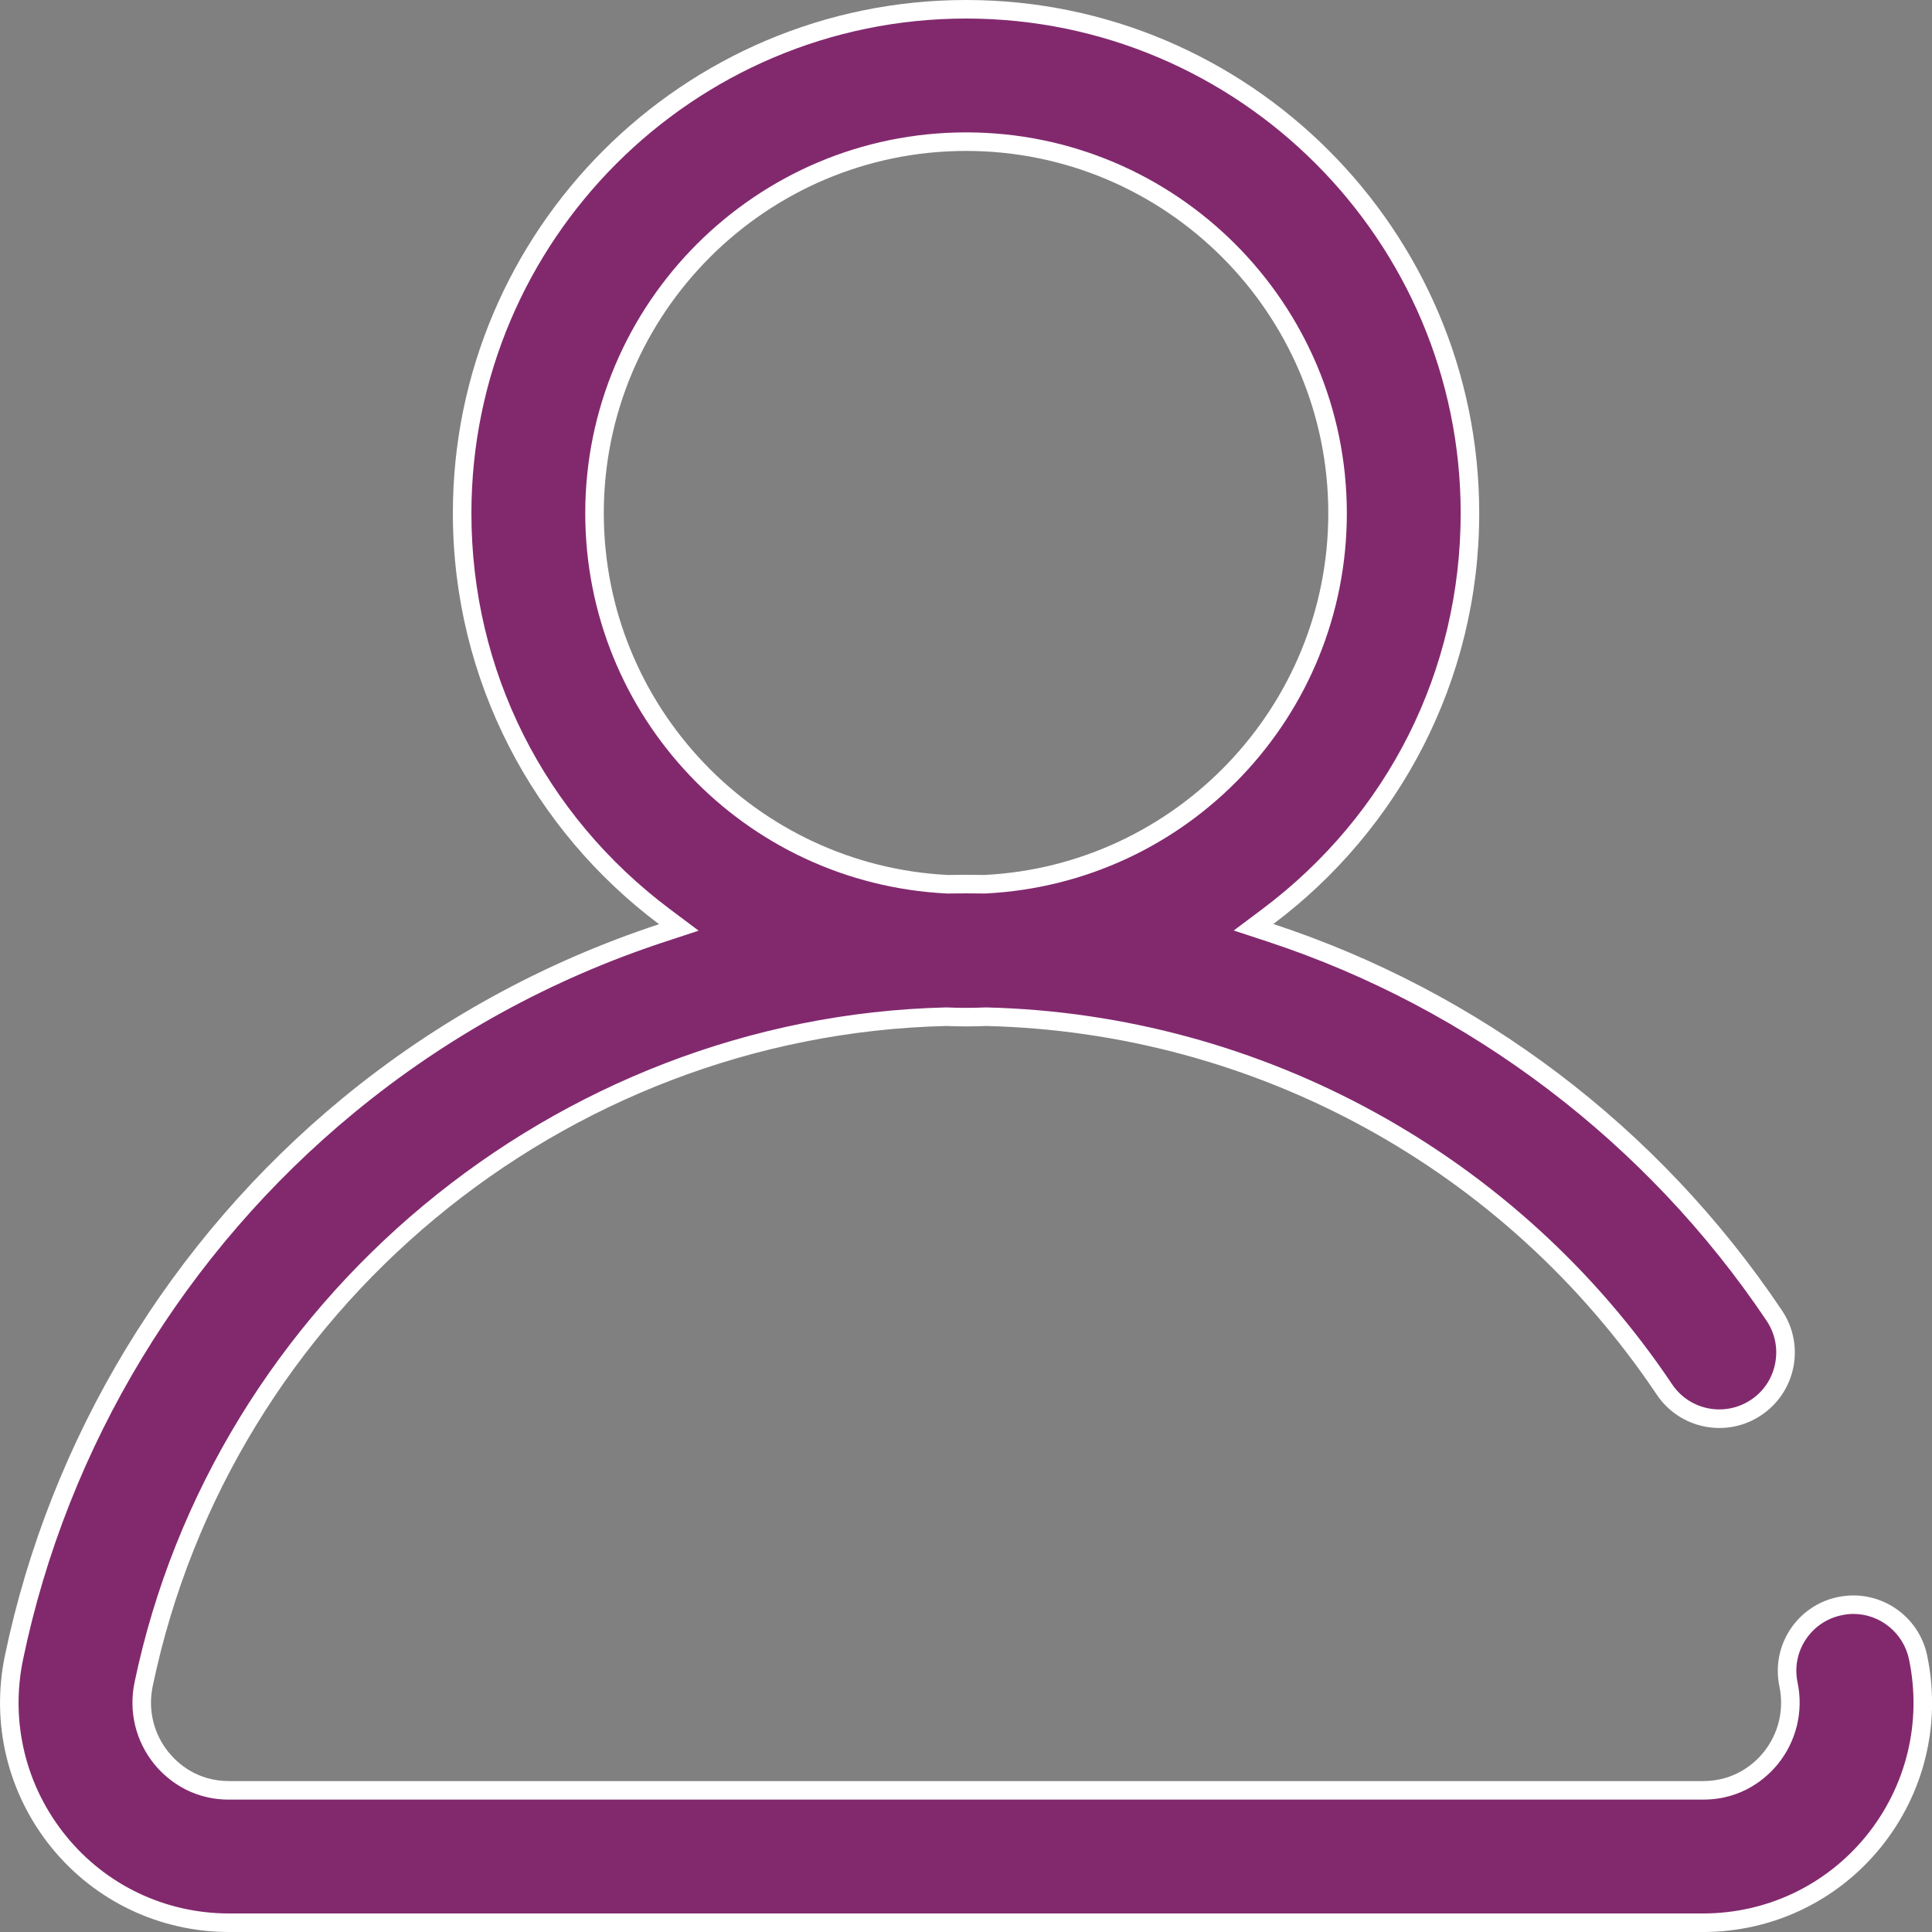 <svg xmlns="http://www.w3.org/2000/svg" width="20.84" height="20.84" viewBox="0 0 20.84 20.84">
  <rect x="0" y="0" width="20.84" height="20.84" fill="#808080" stroke="none"/>
  <g id="user" transform="translate(0)">
    <g id="Group_66828" data-name="Group 66828" transform="translate(0)">
      <g id="Path_59327" data-name="Path 59327" transform="translate(0)" fill="#82296e">
        <path d="M 18.37 20.74 L 2.471 20.74 C 1.755 20.74 1.086 20.422 0.634 19.867 C 0.18 19.309 0.004 18.584 0.151 17.878 C 0.635 15.554 1.917 13.438 3.761 11.921 C 4.763 11.097 5.9 10.472 7.14 10.064 L 7.322 10.004 L 7.169 9.889 C 5.781 8.849 4.985 7.263 4.985 5.536 C 4.985 2.538 7.423 0.1 10.421 0.1 C 13.418 0.1 15.856 2.538 15.856 5.536 C 15.856 7.261 15.061 8.847 13.675 9.887 L 13.522 10.002 L 13.704 10.062 C 15.91 10.788 17.84 12.255 19.139 14.191 C 19.245 14.35 19.283 14.54 19.247 14.727 C 19.21 14.914 19.102 15.076 18.944 15.182 C 18.826 15.261 18.688 15.303 18.547 15.303 C 18.308 15.303 18.086 15.185 17.953 14.987 C 16.313 12.54 13.579 11.038 10.64 10.967 L 10.637 10.967 L 10.633 10.967 C 10.563 10.97 10.491 10.971 10.421 10.971 C 10.35 10.971 10.279 10.97 10.209 10.967 L 10.206 10.967 L 10.202 10.967 C 6.036 11.068 2.397 14.097 1.549 18.169 C 1.49 18.452 1.561 18.743 1.742 18.966 C 1.847 19.095 2.082 19.312 2.471 19.312 L 18.37 19.312 C 18.759 19.312 18.994 19.095 19.099 18.966 C 19.281 18.743 19.351 18.452 19.292 18.169 C 19.253 17.983 19.289 17.792 19.394 17.632 C 19.498 17.473 19.659 17.363 19.845 17.325 C 19.894 17.315 19.943 17.309 19.992 17.309 C 20.328 17.309 20.622 17.549 20.69 17.878 C 20.837 18.584 20.661 19.309 20.207 19.867 C 19.756 20.422 19.086 20.74 18.37 20.74 Z M 10.421 1.528 C 8.211 1.528 6.413 3.326 6.413 5.536 C 6.413 7.674 8.085 9.432 10.219 9.538 L 10.222 9.538 L 10.225 9.538 C 10.29 9.537 10.356 9.537 10.421 9.537 C 10.486 9.537 10.551 9.537 10.617 9.538 L 10.62 9.538 L 10.623 9.538 C 12.757 9.431 14.428 7.673 14.428 5.536 C 14.428 3.326 12.63 1.528 10.421 1.528 Z" stroke="none"/>
        <path d="M 18.37 20.64 C 19.056 20.64 19.697 20.336 20.13 19.804 C 20.564 19.269 20.733 18.575 20.592 17.899 C 20.533 17.615 20.281 17.409 19.992 17.409 C 19.95 17.409 19.907 17.414 19.866 17.423 C 19.705 17.456 19.567 17.55 19.477 17.687 C 19.387 17.824 19.356 17.988 19.39 18.149 C 19.455 18.461 19.377 18.782 19.177 19.029 C 19.06 19.172 18.801 19.412 18.37 19.412 L 2.471 19.412 C 2.041 19.412 1.781 19.172 1.664 19.029 C 1.464 18.782 1.386 18.462 1.451 18.149 C 2.309 14.032 5.988 10.969 10.2 10.867 L 10.206 10.867 L 10.213 10.867 C 10.349 10.873 10.49 10.873 10.63 10.867 L 10.636 10.867 L 10.642 10.867 C 13.613 10.939 16.378 12.458 18.036 14.931 C 18.15 15.102 18.341 15.203 18.547 15.203 C 18.668 15.203 18.786 15.167 18.888 15.099 C 19.024 15.008 19.117 14.869 19.148 14.708 C 19.18 14.547 19.147 14.383 19.056 14.247 C 17.77 12.329 15.858 10.876 13.673 10.157 L 13.308 10.037 L 13.615 9.807 C 14.976 8.787 15.756 7.23 15.756 5.536 C 15.756 2.594 13.363 0.2 10.421 0.2 C 7.478 0.2 5.085 2.594 5.085 5.536 C 5.085 7.231 5.866 8.788 7.229 9.809 L 7.536 10.039 L 7.171 10.159 C 5.943 10.563 4.817 11.182 3.825 11.999 C 1.998 13.501 0.728 15.596 0.249 17.899 C 0.108 18.575 0.277 19.269 0.712 19.804 C 1.144 20.336 1.785 20.64 2.471 20.64 L 18.37 20.64 M 10.421 1.428 C 12.686 1.428 14.528 3.271 14.528 5.536 C 14.528 7.727 12.815 9.529 10.628 9.638 L 10.622 9.638 L 10.615 9.638 C 10.486 9.636 10.356 9.636 10.227 9.638 L 10.22 9.639 L 10.214 9.638 C 8.026 9.529 6.313 7.727 6.313 5.536 C 6.313 3.271 8.156 1.428 10.421 1.428 M 18.37 20.84 L 2.471 20.84 C 1.725 20.84 1.027 20.509 0.556 19.93 C 0.084 19.348 -0.1 18.593 0.053 17.858 C 0.542 15.511 1.836 13.375 3.698 11.844 C 4.713 11.009 5.873 10.376 7.109 9.969 C 5.76 8.958 4.885 7.347 4.885 5.536 C 4.885 2.483 7.368 4.680175607063575e-06 10.421 4.680175607063575e-06 C 13.473 4.680175607063575e-06 15.956 2.483 15.956 5.536 C 15.956 7.346 15.083 8.956 13.735 9.967 C 15.947 10.695 17.886 12.144 19.222 14.136 C 19.473 14.509 19.373 15.015 18.999 15.265 C 18.626 15.516 18.12 15.416 17.87 15.042 C 16.24 12.612 13.549 11.137 10.637 11.067 C 10.494 11.073 10.348 11.073 10.205 11.067 C 6.071 11.167 2.492 14.132 1.647 18.19 C 1.594 18.443 1.657 18.703 1.82 18.903 C 1.914 19.018 2.123 19.212 2.471 19.212 L 18.37 19.212 C 18.718 19.212 18.928 19.018 19.022 18.903 C 19.184 18.703 19.247 18.443 19.194 18.19 C 19.102 17.749 19.385 17.318 19.825 17.227 C 20.265 17.135 20.696 17.418 20.788 17.858 C 20.941 18.593 20.758 19.348 20.285 19.93 C 19.814 20.509 19.116 20.84 18.37 20.84 Z M 10.421 1.628 C 8.266 1.628 6.513 3.381 6.513 5.536 C 6.513 7.624 8.16 9.335 10.224 9.438 C 10.355 9.436 10.487 9.436 10.618 9.438 C 12.682 9.335 14.328 7.624 14.328 5.536 C 14.328 3.381 12.575 1.628 10.421 1.628 Z" stroke="none" fill="#fff"/>
      </g>
    </g>
  </g>
</svg>
